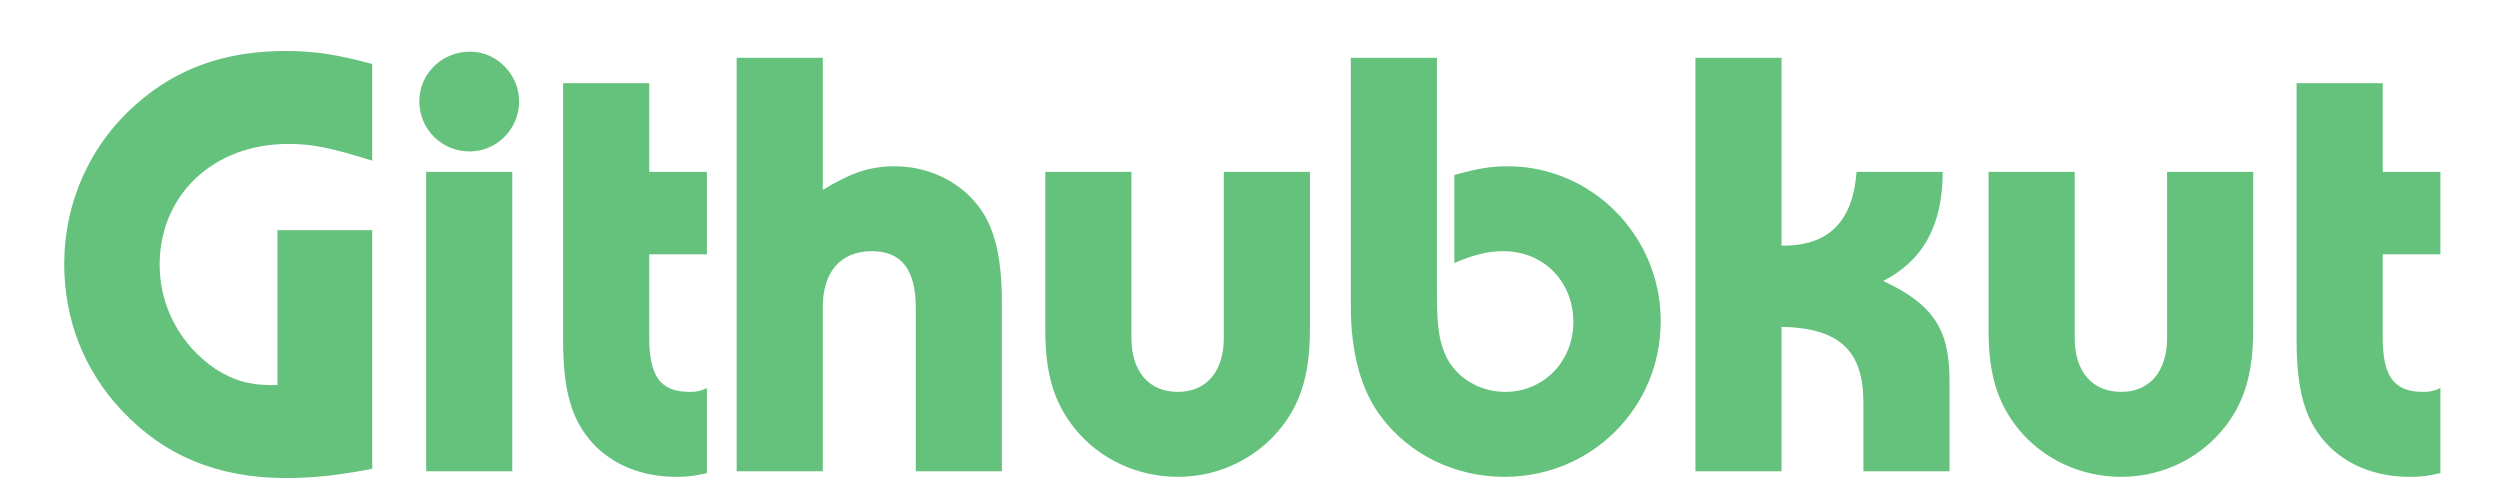<?xml version="1.0" encoding="UTF-8"?>
<svg xmlns="http://www.w3.org/2000/svg" xmlns:xlink="http://www.w3.org/1999/xlink" width="150pt" height="30pt" viewBox="0 0 150 30" version="1.2">
<defs>
<g>
<symbol overflow="visible" id="glyph0-0">
<path style="stroke:none;" d="M 19.113 -14.465 L 13.426 -14.465 L 13.426 -5.168 C 11.863 -5.133 10.895 -5.391 9.707 -6.137 C 7.625 -7.551 6.359 -9.855 6.359 -12.383 C 6.359 -16.586 9.594 -19.637 14.059 -19.637 C 15.543 -19.637 16.621 -19.41 19.113 -18.633 L 19.113 -24.434 C 17.07 -24.988 15.691 -25.215 13.906 -25.215 C 10.301 -25.215 7.363 -24.172 4.945 -22.016 C 2.156 -19.562 0.633 -16.102 0.633 -12.422 C 0.633 -9.109 1.82 -6.062 4.055 -3.68 C 6.621 -0.93 9.855 0.41 13.945 0.41 C 15.617 0.41 17.219 0.223 19.113 -0.148 Z M 19.113 -14.465 "/>
</symbol>
<symbol overflow="visible" id="glyph0-1">
<path style="stroke:none;" d="M 6.953 -17.961 L 1.785 -17.961 L 1.785 0 L 6.953 0 Z M 4.426 -25.176 C 2.715 -25.176 1.375 -23.836 1.375 -22.199 C 1.375 -20.527 2.715 -19.188 4.387 -19.188 C 6.023 -19.188 7.363 -20.527 7.363 -22.199 C 7.363 -23.801 6.023 -25.176 4.426 -25.176 Z M 4.426 -25.176 "/>
</symbol>
<symbol overflow="visible" id="glyph0-2">
<path style="stroke:none;" d="M 6.469 -13.016 L 9.93 -13.016 L 9.93 -17.961 L 6.469 -17.961 L 6.469 -23.281 L 1.301 -23.281 L 1.301 -7.883 C 1.301 -4.797 1.82 -3.051 3.086 -1.672 C 4.277 -0.371 6.062 0.336 8.07 0.336 C 8.738 0.336 9.148 0.297 9.93 0.113 L 9.93 -4.984 C 9.484 -4.797 9.297 -4.762 8.887 -4.762 C 7.141 -4.762 6.469 -5.691 6.469 -8.031 Z M 6.469 -13.016 "/>
</symbol>
<symbol overflow="visible" id="glyph0-3">
<path style="stroke:none;" d="M 17.328 0 L 17.328 -10.113 C 17.328 -12.867 16.883 -14.688 15.879 -15.953 C 14.762 -17.402 12.902 -18.297 10.895 -18.297 C 9.445 -18.297 8.293 -17.926 6.582 -16.883 L 6.582 -24.805 L 1.414 -24.805 L 1.414 0 L 6.582 0 L 6.582 -9.855 C 6.582 -11.973 7.66 -13.203 9.52 -13.203 C 11.305 -13.203 12.16 -12.086 12.16 -9.816 L 12.16 0 Z M 17.328 0 "/>
</symbol>
<symbol overflow="visible" id="glyph0-4">
<path style="stroke:none;" d="M 1.301 -17.961 L 1.301 -8.48 C 1.301 -5.84 1.82 -4.09 3.125 -2.492 C 4.609 -0.707 6.844 0.336 9.258 0.336 C 11.418 0.336 13.461 -0.52 14.949 -2.047 C 16.512 -3.68 17.18 -5.578 17.18 -8.48 L 17.18 -17.961 L 12.012 -17.961 L 12.012 -7.996 C 12.012 -5.988 10.969 -4.762 9.258 -4.762 C 7.512 -4.762 6.469 -5.988 6.469 -7.996 L 6.469 -17.961 Z M 1.301 -17.961 "/>
</symbol>
<symbol overflow="visible" id="glyph0-5">
<path style="stroke:none;" d="M 1.152 -24.805 L 1.152 -9.891 C 1.152 -7.141 1.746 -4.91 2.938 -3.309 C 4.648 -1.004 7.398 0.336 10.375 0.336 C 15.582 0.336 19.746 -3.793 19.746 -9 C 19.746 -14.133 15.617 -18.297 10.562 -18.297 C 9.594 -18.297 8.852 -18.184 7.363 -17.777 L 7.363 -12.496 C 8.59 -13.016 9.41 -13.203 10.301 -13.203 C 12.719 -13.203 14.504 -11.379 14.504 -8.961 C 14.504 -6.582 12.719 -4.762 10.414 -4.762 C 8.738 -4.762 7.25 -5.766 6.73 -7.215 C 6.395 -8.105 6.32 -8.926 6.32 -11.043 L 6.32 -24.805 Z M 1.152 -24.805 "/>
</symbol>
<symbol overflow="visible" id="glyph0-6">
<path style="stroke:none;" d="M 11.082 -17.961 C 10.859 -14.988 9.41 -13.5 6.582 -13.535 L 6.582 -24.805 L 1.414 -24.805 L 1.414 0 L 6.582 0 L 6.582 -8.664 C 10.039 -8.59 11.492 -7.25 11.492 -4.129 L 11.492 0 L 16.66 0 L 16.66 -5.43 C 16.66 -8.516 15.691 -10.004 12.68 -11.418 C 15.098 -12.645 16.25 -14.801 16.25 -17.961 Z M 11.082 -17.961 "/>
</symbol>
</g>
</defs>
<g id="surface1">
<g style="fill:rgb(39.22%,76.079%,49.019%);fill-opacity:1;">
  <use xlink:href="#glyph0-0" x="3.22" y="28.274"/>
</g>
<g style="fill:rgb(39.22%,76.079%,49.019%);fill-opacity:1;">
  <use xlink:href="#glyph0-1" x="23.784" y="28.274"/>
</g>
<g style="fill:rgb(39.22%,76.079%,49.019%);fill-opacity:1;">
  <use xlink:href="#glyph0-2" x="32.485" y="28.274"/>
</g>
<g style="fill:rgb(39.22%,76.079%,49.019%);fill-opacity:1;">
  <use xlink:href="#glyph0-3" x="42.786" y="28.274"/>
</g>
<g style="fill:rgb(39.22%,76.079%,49.019%);fill-opacity:1;">
  <use xlink:href="#glyph0-4" x="61.416" y="28.274"/>
</g>
<g style="fill:rgb(39.22%,76.079%,49.019%);fill-opacity:1;">
  <use xlink:href="#glyph0-5" x="79.897" y="28.274"/>
</g>
<g style="fill:rgb(39.22%,76.079%,49.019%);fill-opacity:1;">
  <use xlink:href="#glyph0-6" x="100.312" y="28.274"/>
</g>
<g style="fill:rgb(39.22%,76.079%,49.019%);fill-opacity:1;">
  <use xlink:href="#glyph0-4" x="118.013" y="28.274"/>
</g>
<g style="fill:rgb(39.22%,76.079%,49.019%);fill-opacity:1;">
  <use xlink:href="#glyph0-2" x="136.494" y="28.274"/>
</g>
</g>
</svg>

